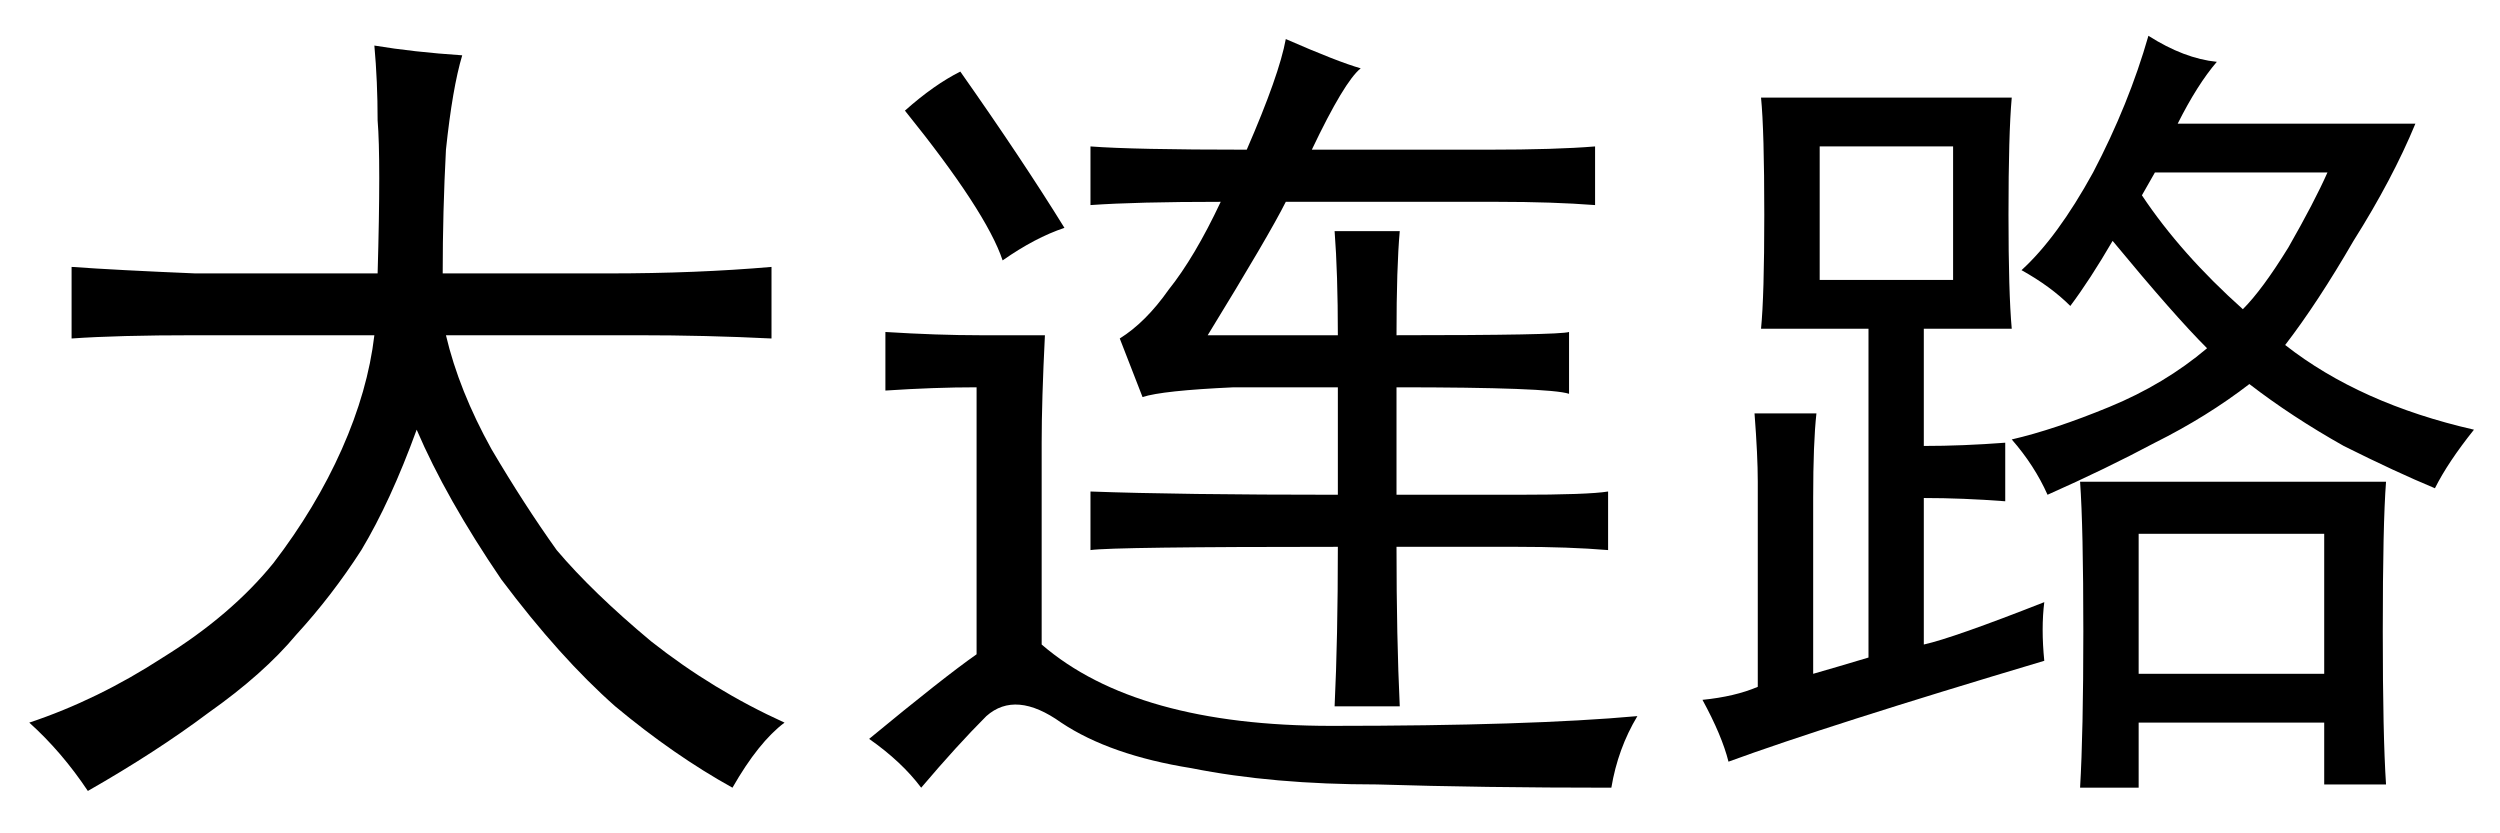 <?xml version='1.0' encoding='UTF-8'?>
<!-- This file was generated by dvisvgm 2.3.5 -->
<svg height='10.5pt' version='1.1' viewBox='-72 -72.451 31.5 10.5' width='31.5pt' xmlns='http://www.w3.org/2000/svg' xmlns:xlink='http://www.w3.org/1999/xlink'>
<defs>
<path d='M4.758 -5.578Q4.799 -7.014 4.758 -7.506Q4.758 -7.998 4.717 -8.449Q5.209 -8.367 5.824 -8.326Q5.701 -7.916 5.619 -7.137Q5.578 -6.357 5.578 -5.578H7.67Q8.777 -5.578 9.721 -5.66V-4.758Q8.9 -4.799 8.039 -4.799H5.619Q5.783 -4.102 6.193 -3.363Q6.604 -2.666 7.014 -2.092Q7.465 -1.559 8.203 -0.943Q8.982 -0.328 9.885 0.082Q9.557 0.328 9.229 0.902Q8.49 0.492 7.752 -0.123Q7.055 -0.738 6.316 -1.723Q5.619 -2.748 5.25 -3.609Q4.922 -2.707 4.553 -2.092Q4.184 -1.518 3.732 -1.025Q3.322 -0.533 2.625 -0.041Q1.969 0.451 1.107 0.943Q0.779 0.451 0.369 0.082Q1.23 -0.205 2.051 -0.738Q2.912 -1.271 3.445 -1.928Q3.979 -2.625 4.307 -3.363T4.717 -4.799H2.461Q1.477 -4.799 0.902 -4.758V-5.66Q1.477 -5.619 2.461 -5.578H4.758Z' id='g0-3933'/>
<path d='M4.758 -0.697Q2.01 0.123 0.779 0.574Q0.697 0.246 0.451 -0.205Q0.861 -0.246 1.148 -0.369V-2.953Q1.148 -3.281 1.107 -3.814H1.887Q1.846 -3.445 1.846 -2.748V-0.533Q2.133 -0.615 2.543 -0.738V-4.881H1.189Q1.23 -5.291 1.23 -6.316Q1.23 -7.383 1.189 -7.793H4.348Q4.307 -7.342 4.307 -6.316Q4.307 -5.332 4.348 -4.881H3.24V-3.404Q3.732 -3.404 4.266 -3.445V-2.707Q3.732 -2.748 3.24 -2.748V-0.902Q3.609 -0.984 4.758 -1.436Q4.717 -1.107 4.758 -0.697ZM6.932 -8.244Q6.686 -7.957 6.439 -7.465H9.434Q9.146 -6.768 8.654 -5.988Q8.203 -5.209 7.793 -4.676Q8.736 -3.937 10.172 -3.609Q9.844 -3.199 9.68 -2.871Q9.187 -3.076 8.531 -3.404Q7.875 -3.773 7.342 -4.184Q6.809 -3.773 6.152 -3.445Q5.537 -3.117 4.799 -2.789Q4.635 -3.158 4.348 -3.486Q4.881 -3.609 5.578 -3.896T6.809 -4.635Q6.398 -5.045 5.619 -5.988Q5.332 -5.496 5.086 -5.168Q4.84 -5.414 4.471 -5.619Q4.922 -6.029 5.373 -6.85Q5.824 -7.711 6.07 -8.572Q6.521 -8.285 6.932 -8.244ZM9.064 -2.953Q9.023 -2.42 9.023 -1.066Q9.023 0.246 9.064 0.861H8.285V0.082H5.947V0.902H5.209Q5.25 0.205 5.25 -1.066Q5.25 -2.379 5.209 -2.953H9.064ZM8.285 -0.533V-2.297H5.947V-0.533H8.285ZM3.609 -5.496V-7.178H1.928V-5.496H3.609ZM5.988 -6.562Q6.48 -5.824 7.26 -5.127Q7.506 -5.373 7.834 -5.906Q8.162 -6.48 8.326 -6.85H6.152L5.988 -6.562Z' id='g0-17445'/>
<path d='M5.209 -7.137Q5.619 -8.08 5.701 -8.531Q6.357 -8.244 6.645 -8.162Q6.439 -7.998 6.029 -7.137H8.244Q9.105 -7.137 9.598 -7.178V-6.439Q9.064 -6.48 8.367 -6.48H5.701Q5.496 -6.07 4.717 -4.799H6.357Q6.357 -5.578 6.316 -6.111H7.137Q7.096 -5.66 7.096 -4.799Q9.146 -4.799 9.27 -4.84V-4.061Q9.023 -4.143 7.096 -4.143V-2.789H8.613Q9.516 -2.789 9.762 -2.83V-2.092Q9.27 -2.133 8.613 -2.133H7.096Q7.096 -0.984 7.137 -0.123H6.316Q6.357 -0.984 6.357 -2.133Q3.527 -2.133 3.24 -2.092V-2.83Q4.348 -2.789 6.357 -2.789V-4.143H5.045Q4.143 -4.102 3.896 -4.02L3.609 -4.758Q3.937 -4.963 4.225 -5.373Q4.553 -5.783 4.881 -6.48Q3.814 -6.48 3.24 -6.439V-7.178Q3.773 -7.137 5.209 -7.137ZM2.666 -4.799Q2.625 -3.979 2.625 -3.445V-0.902Q3.814 0.123 6.275 0.123Q8.777 0.123 10.131 0Q9.885 0.41 9.803 0.902Q8.162 0.902 6.85 0.861Q5.537 0.861 4.512 0.656Q3.486 0.492 2.871 0.082Q2.297 -0.328 1.928 0Q1.559 0.369 1.107 0.902Q0.861 0.574 0.451 0.287Q1.395 -0.492 1.805 -0.779V-4.143Q1.271 -4.143 0.656 -4.102V-4.84Q1.312 -4.799 1.846 -4.799H2.666ZM1.6 -8.121Q2.379 -7.014 2.912 -6.152Q2.543 -6.029 2.133 -5.742Q1.928 -6.357 0.902 -7.629Q1.271 -7.957 1.6 -8.121Z' id='g0-17940'/>
</defs>
<g id='page1'>
<use x='-72' xlink:href='#g0-3933' y='-63.428'/>
<use x='-61.5' xlink:href='#g0-17940' y='-63.428'/>
<use x='-51' xlink:href='#g0-17445' y='-63.428'/>
</g>
</svg>
